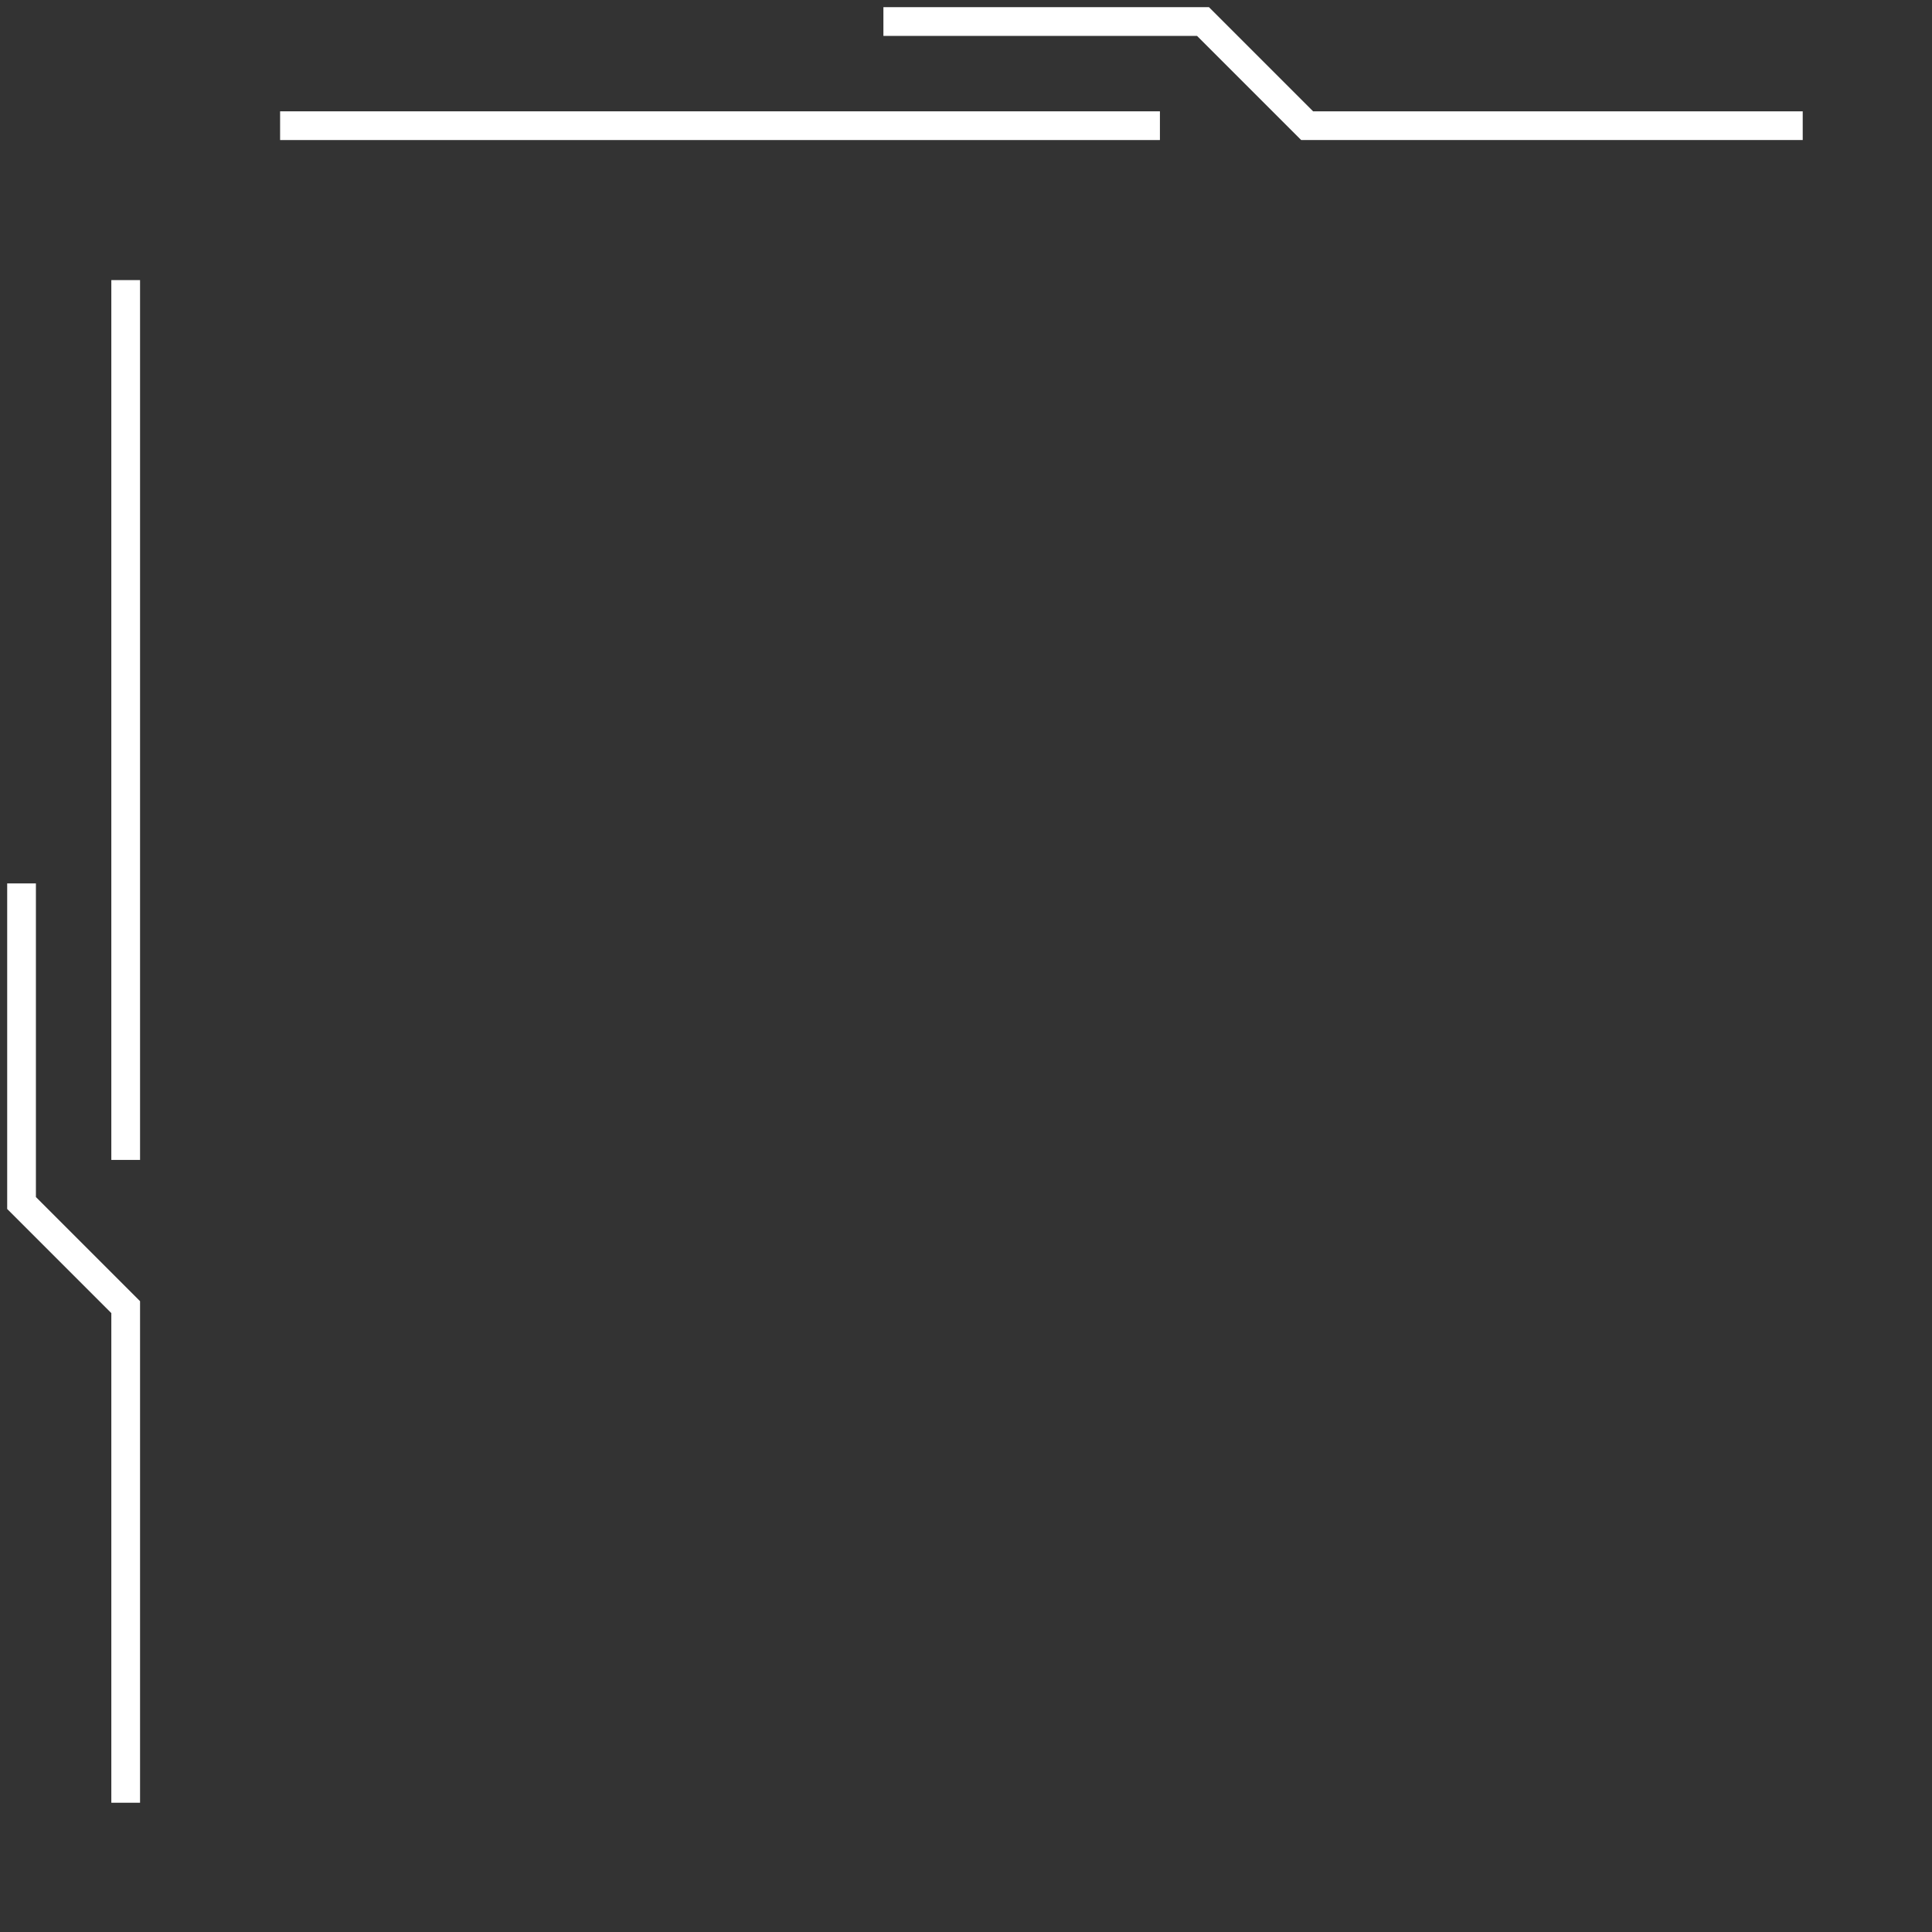 <svg width="269" height="269" viewBox="0 0 269 269" fill="none" xmlns="http://www.w3.org/2000/svg">
<rect x="0" y="0" width="269" height="269" fill="#333333" stroke="none"/>
<path d="M17.5 251L17.5 182L3 167.5L3 123" stroke="white" stroke-width="4"/>
<path d="M17.5 39L17.5 161.5" stroke="white" stroke-width="4"/>
<path d="M251 17.5L182 17.5L167.5 3L123 3" stroke="white" stroke-width="4"/>
<path d="M39 17.5L161.5 17.5" stroke="white" stroke-width="4"/>
</svg>
